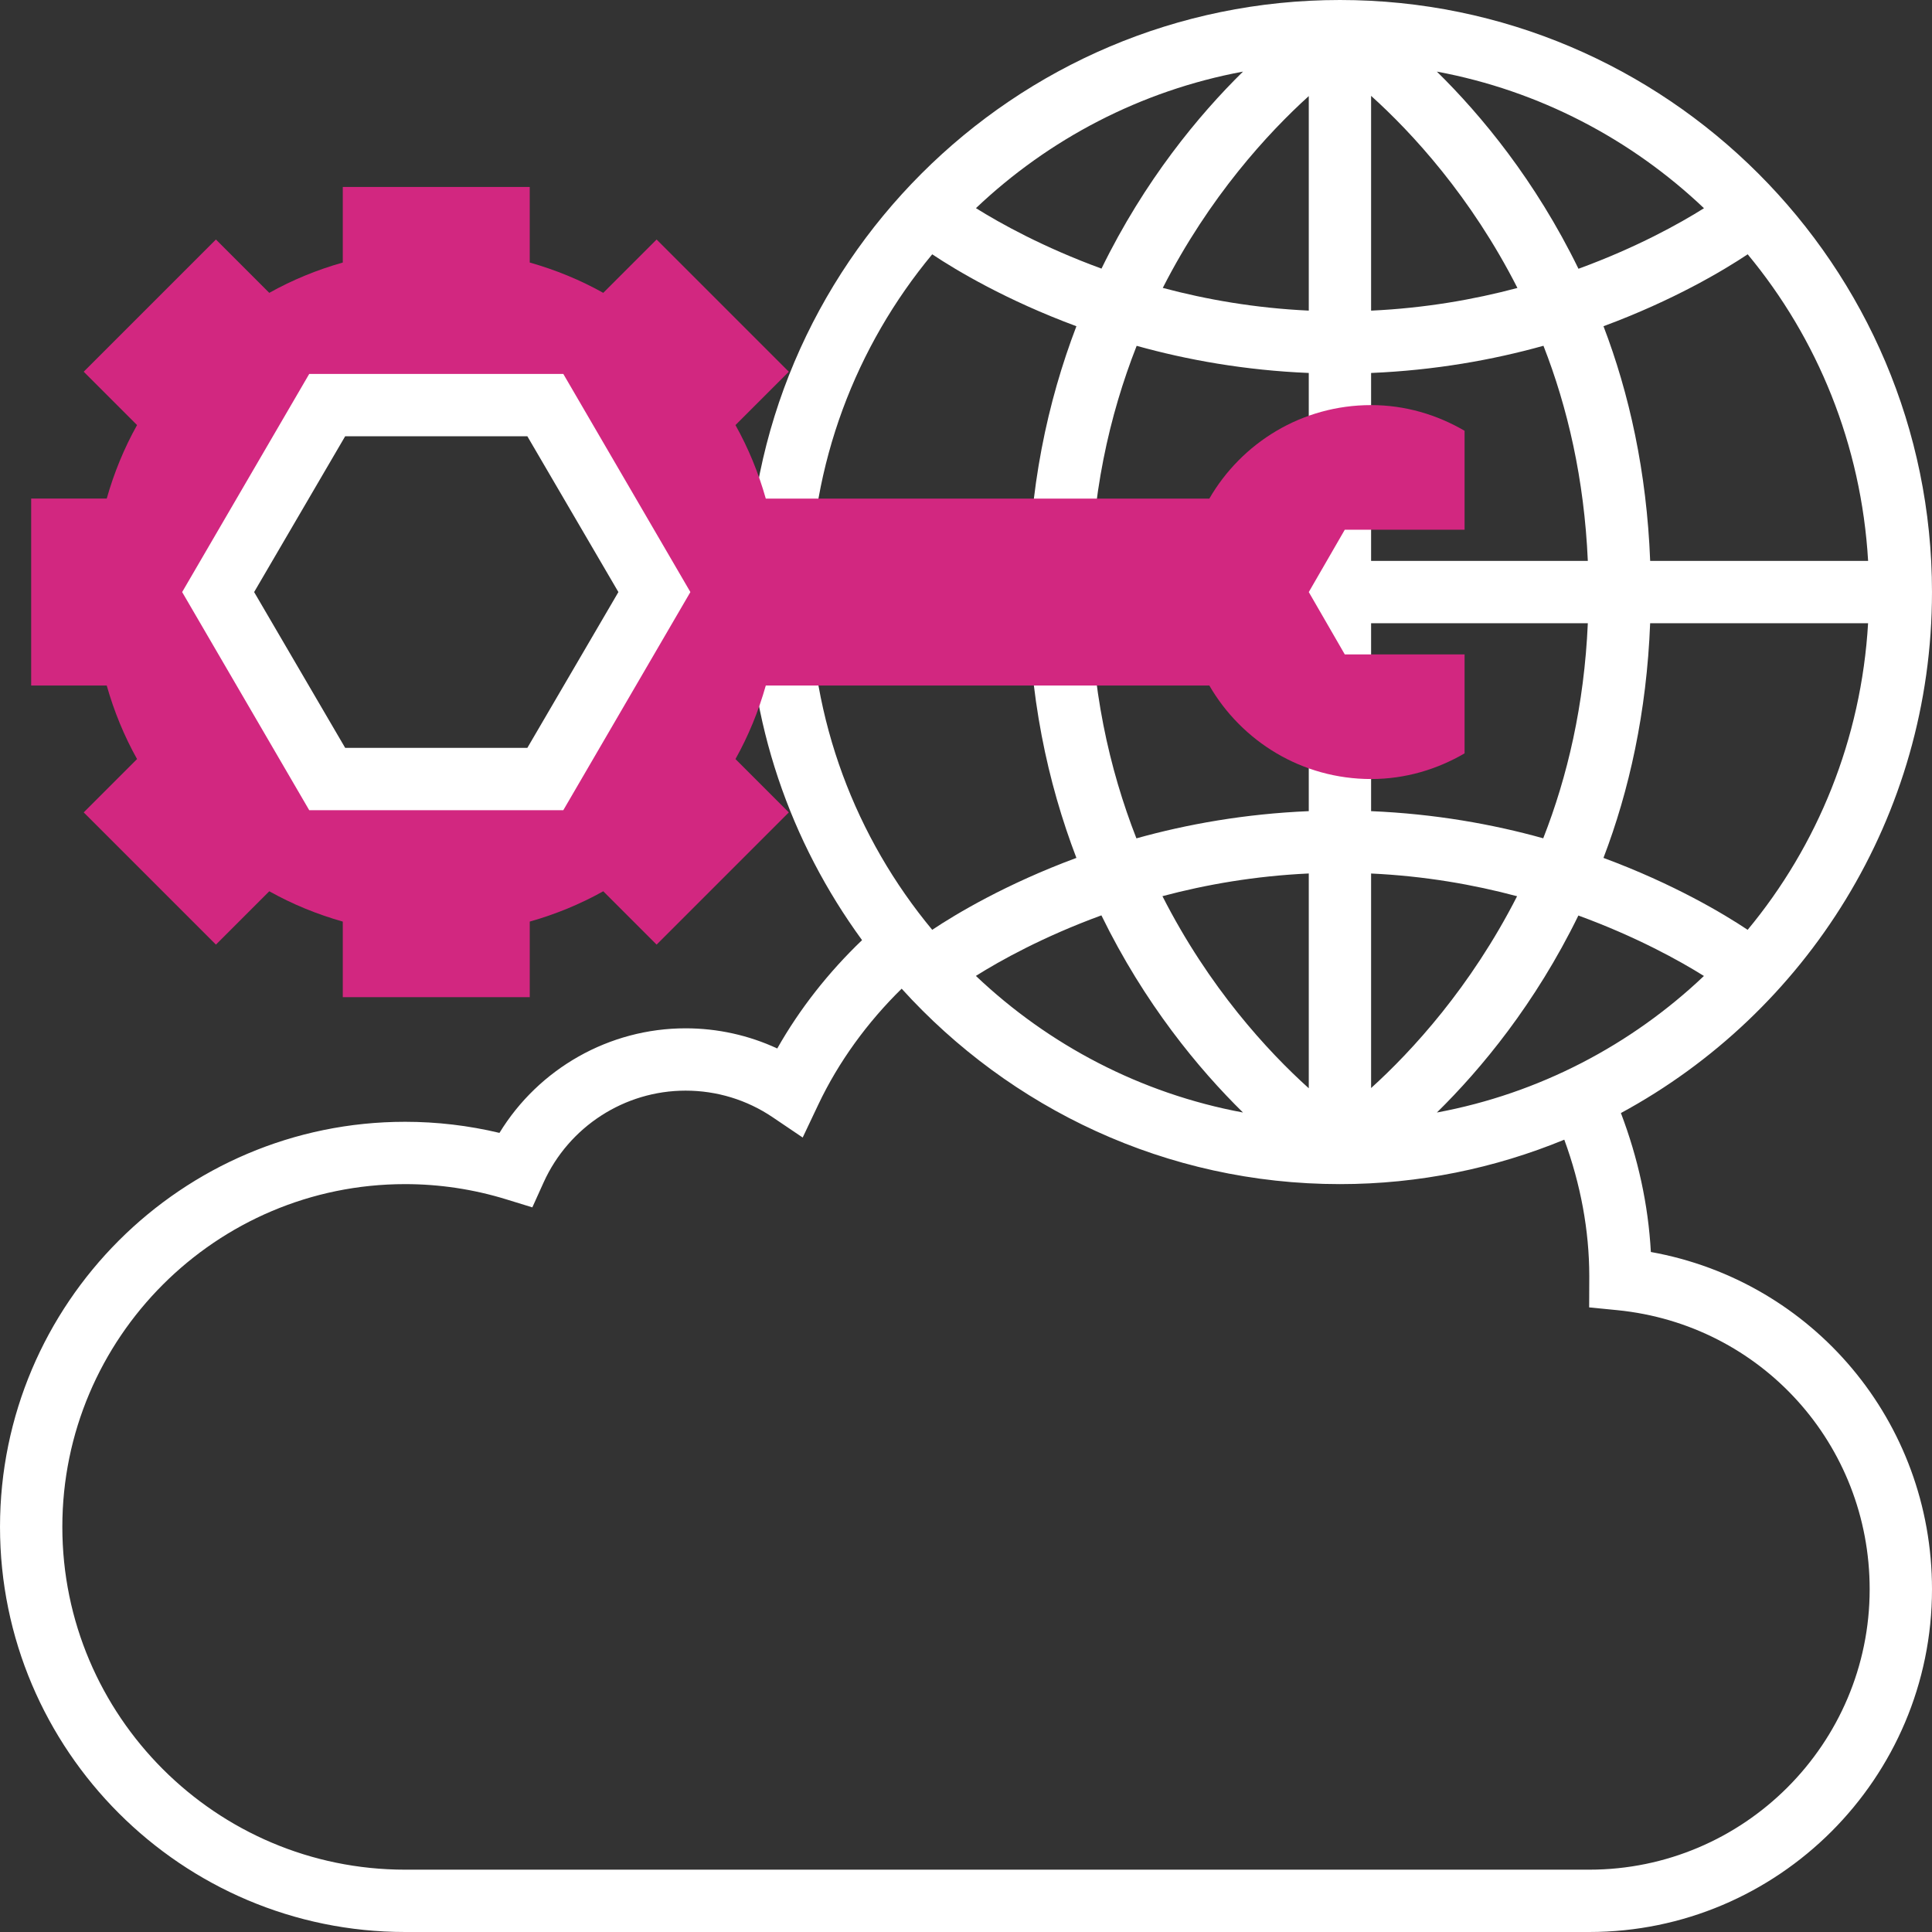 <?xml version="1.0" encoding="iso-8859-1"?>
<!-- Generator: Adobe Illustrator 19.0.0, SVG Export Plug-In . SVG Version: 6.00 Build 0)  -->
<svg version="1.1" id="Layer_1" xmlns="http://www.w3.org/2000/svg" xmlns:xlink="http://www.w3.org/1999/xlink" x="0px" y="0px"
	 viewBox="0 0 290.626 290.626" style="enable-background:new 0 0 290.626 290.626;" xml:space="preserve">
<rect x="0" y="0" width="290.626" height="290.626" fill="#333333" stroke="none"/>
<g>
	<g>
		<path style="fill:#fff;" d="M248.335,188.334c-0.394-7.163-1.941-14.152-4.505-20.902c27.839-15.075,46.795-44.55,46.795-78.37
			C290.626,39.952,250.674,0,201.563,0s-89.062,39.952-89.062,89.063c0,19.58,6.427,37.641,17.175,52.359
			c-5.006,4.795-9.361,10.298-12.755,16.298c-4.294-1.992-8.986-3.033-13.795-3.033c-11.489,0-22.083,6.061-27.994,15.731
			c-4.641-1.106-9.398-1.669-14.194-1.669c-33.599,0.001-60.937,27.339-60.937,60.939s27.337,60.938,60.937,60.938h178.125
			c28.43,0,51.562-23.133,51.562-51.563C290.626,213.839,272.72,192.717,248.335,188.334z M164.063,89.063
			c0-14.306,2.822-26.606,6.923-37.041c7.589,2.119,16.294,3.684,25.889,4.083v28.27h-4.688v9.375h4.688v28.27
			c-9.609,0.403-18.328,1.969-25.927,4.092C166.871,115.683,164.063,103.387,164.063,89.063z M241.206,129.052
			c3.858-10.092,6.497-21.867,7.022-35.302h32.784c-1.022,17.461-7.603,33.45-18.117,46.12
			C259.281,137.461,251.785,132.97,241.206,129.052z M206.251,163.673V131.4c8.053,0.375,15.422,1.669,21.961,3.417
			C221.218,148.528,212.382,158.123,206.251,163.673z M206.251,122.02V93.75h32.602c-0.539,12.305-3.07,23.095-6.708,32.353
			C224.556,123.984,215.846,122.423,206.251,122.02z M206.251,14.419c6.145,5.531,15.009,15.127,22.012,28.898
			c-6.544,1.744-13.927,3.037-22.012,3.412V14.419z M206.251,56.105c9.609-0.403,18.328-1.969,25.927-4.092
			c3.623,9.253,6.136,20.048,6.675,32.363h-32.602V56.105z M248.232,84.375c-0.525-13.439-3.164-25.214-7.022-35.302
			c10.575-3.919,18.075-8.409,21.689-10.819c10.514,12.67,17.095,28.659,18.117,46.12L248.232,84.375L248.232,84.375z
			 M237.446,40.43c-6.478-13.28-14.63-23.109-21.3-29.658c15.413,2.864,29.245,10.172,40.181,20.55
			C252.704,33.6,246.212,37.228,237.446,40.43z M196.876,14.452v32.273c-8.053-0.375-15.422-1.669-21.961-3.417
			C181.909,29.597,190.745,20.002,196.876,14.452z M165.695,40.406c-8.752-3.202-15.253-6.82-18.886-9.094
			c10.931-10.373,24.764-17.677,40.172-20.541C180.32,17.316,172.173,27.141,165.695,40.406z M196.876,131.395v32.311
			c-6.145-5.531-15.009-15.127-22.012-28.898C181.407,133.064,188.79,131.77,196.876,131.395z M186.981,167.353
			c-15.413-2.864-29.245-10.172-40.181-20.55c3.619-2.278,10.116-5.902,18.881-9.108
			C172.163,150.975,180.315,160.805,186.981,167.353z M237.432,137.719c8.752,3.202,15.253,6.82,18.886,9.094
			c-10.931,10.373-24.764,17.677-40.172,20.541C222.807,160.809,230.954,150.984,237.432,137.719z M140.232,38.255
			c3.614,2.409,11.114,6.9,21.689,10.819c-4.308,11.269-7.233,24.539-7.233,39.989s2.925,28.72,7.233,39.989
			c-10.575,3.919-18.075,8.409-21.689,10.819c-11.456-13.8-18.356-31.509-18.356-50.808S128.776,52.055,140.232,38.255z
			 M239.063,281.25H60.939c-28.43,0-51.562-23.133-51.562-51.563s23.133-51.563,51.562-51.563c5.166,0,10.275,0.769,15.192,2.283
			l3.947,1.214l1.702-3.764c3.797-8.381,12.173-13.795,21.347-13.795c4.697,0,9.225,1.383,13.097,3.998l4.523,3.056l2.339-4.936
			c3.061-6.464,7.387-12.389,12.548-17.456c16.308,18.005,39.783,29.4,65.93,29.4c11.944,0,23.33-2.4,33.75-6.684
			c2.447,6.68,3.75,13.594,3.759,20.512l-0.019,4.716l4.223,0.417c21.647,2.147,37.973,20.194,37.973,41.977
			C281.251,262.322,262.323,281.25,239.063,281.25z"/>
		<path style="fill:#d22780;" d="M220.313,79.688V64.8c-4.144-2.414-8.916-3.862-14.062-3.862c-10.406,0-19.467,5.662-24.333,14.063
			h-55.355h-11.367c-1.102-3.891-2.625-7.598-4.561-11.058l8.025-8.025l-19.889-19.89l-8.025,8.025
			c-3.459-1.936-7.167-3.459-11.058-4.561V28.125H51.564v11.367c-3.891,1.102-7.598,2.625-11.058,4.561l-8.025-8.025L12.592,55.917
			l8.025,8.025c-1.936,3.46-3.46,7.167-4.561,11.058H4.689v28.125h11.367c1.102,3.891,2.625,7.598,4.561,11.058l-8.025,8.025
			l19.889,19.889l8.025-8.025c3.459,1.936,7.167,3.459,11.058,4.561V150h28.125v-11.367c3.891-1.102,7.598-2.625,11.058-4.561
			l8.025,8.025l19.889-19.889l-8.025-8.025c1.936-3.459,3.459-7.167,4.561-11.058h11.367h55.355
			c4.866,8.4,13.927,14.063,24.333,14.063c5.147,0,9.919-1.448,14.062-3.862V98.438h-18.023l-5.414-9.375l5.414-9.375H220.313z
			 M82.032,117.478H49.22L32.814,89.063L49.22,60.647h32.812l16.406,28.416L82.032,117.478z"/>
		<path style="fill:#fff;" d="M84.737,121.875l19.116-32.813L84.737,56.25H46.515L27.4,89.063l19.116,32.813h38.221V121.875z
			 M51.924,65.625h27.403l13.697,23.438L79.328,112.5H51.924L38.228,89.063L51.924,65.625z"/>
	</g>
</g>
<g>
</g>
<g>
</g>
<g>
</g>
<g>
</g>
<g>
</g>
<g>
</g>
<g>
</g>
<g>
</g>
<g>
</g>
<g>
</g>
<g>
</g>
<g>
</g>
<g>
</g>
<g>
</g>
<g>
</g>
</svg>

